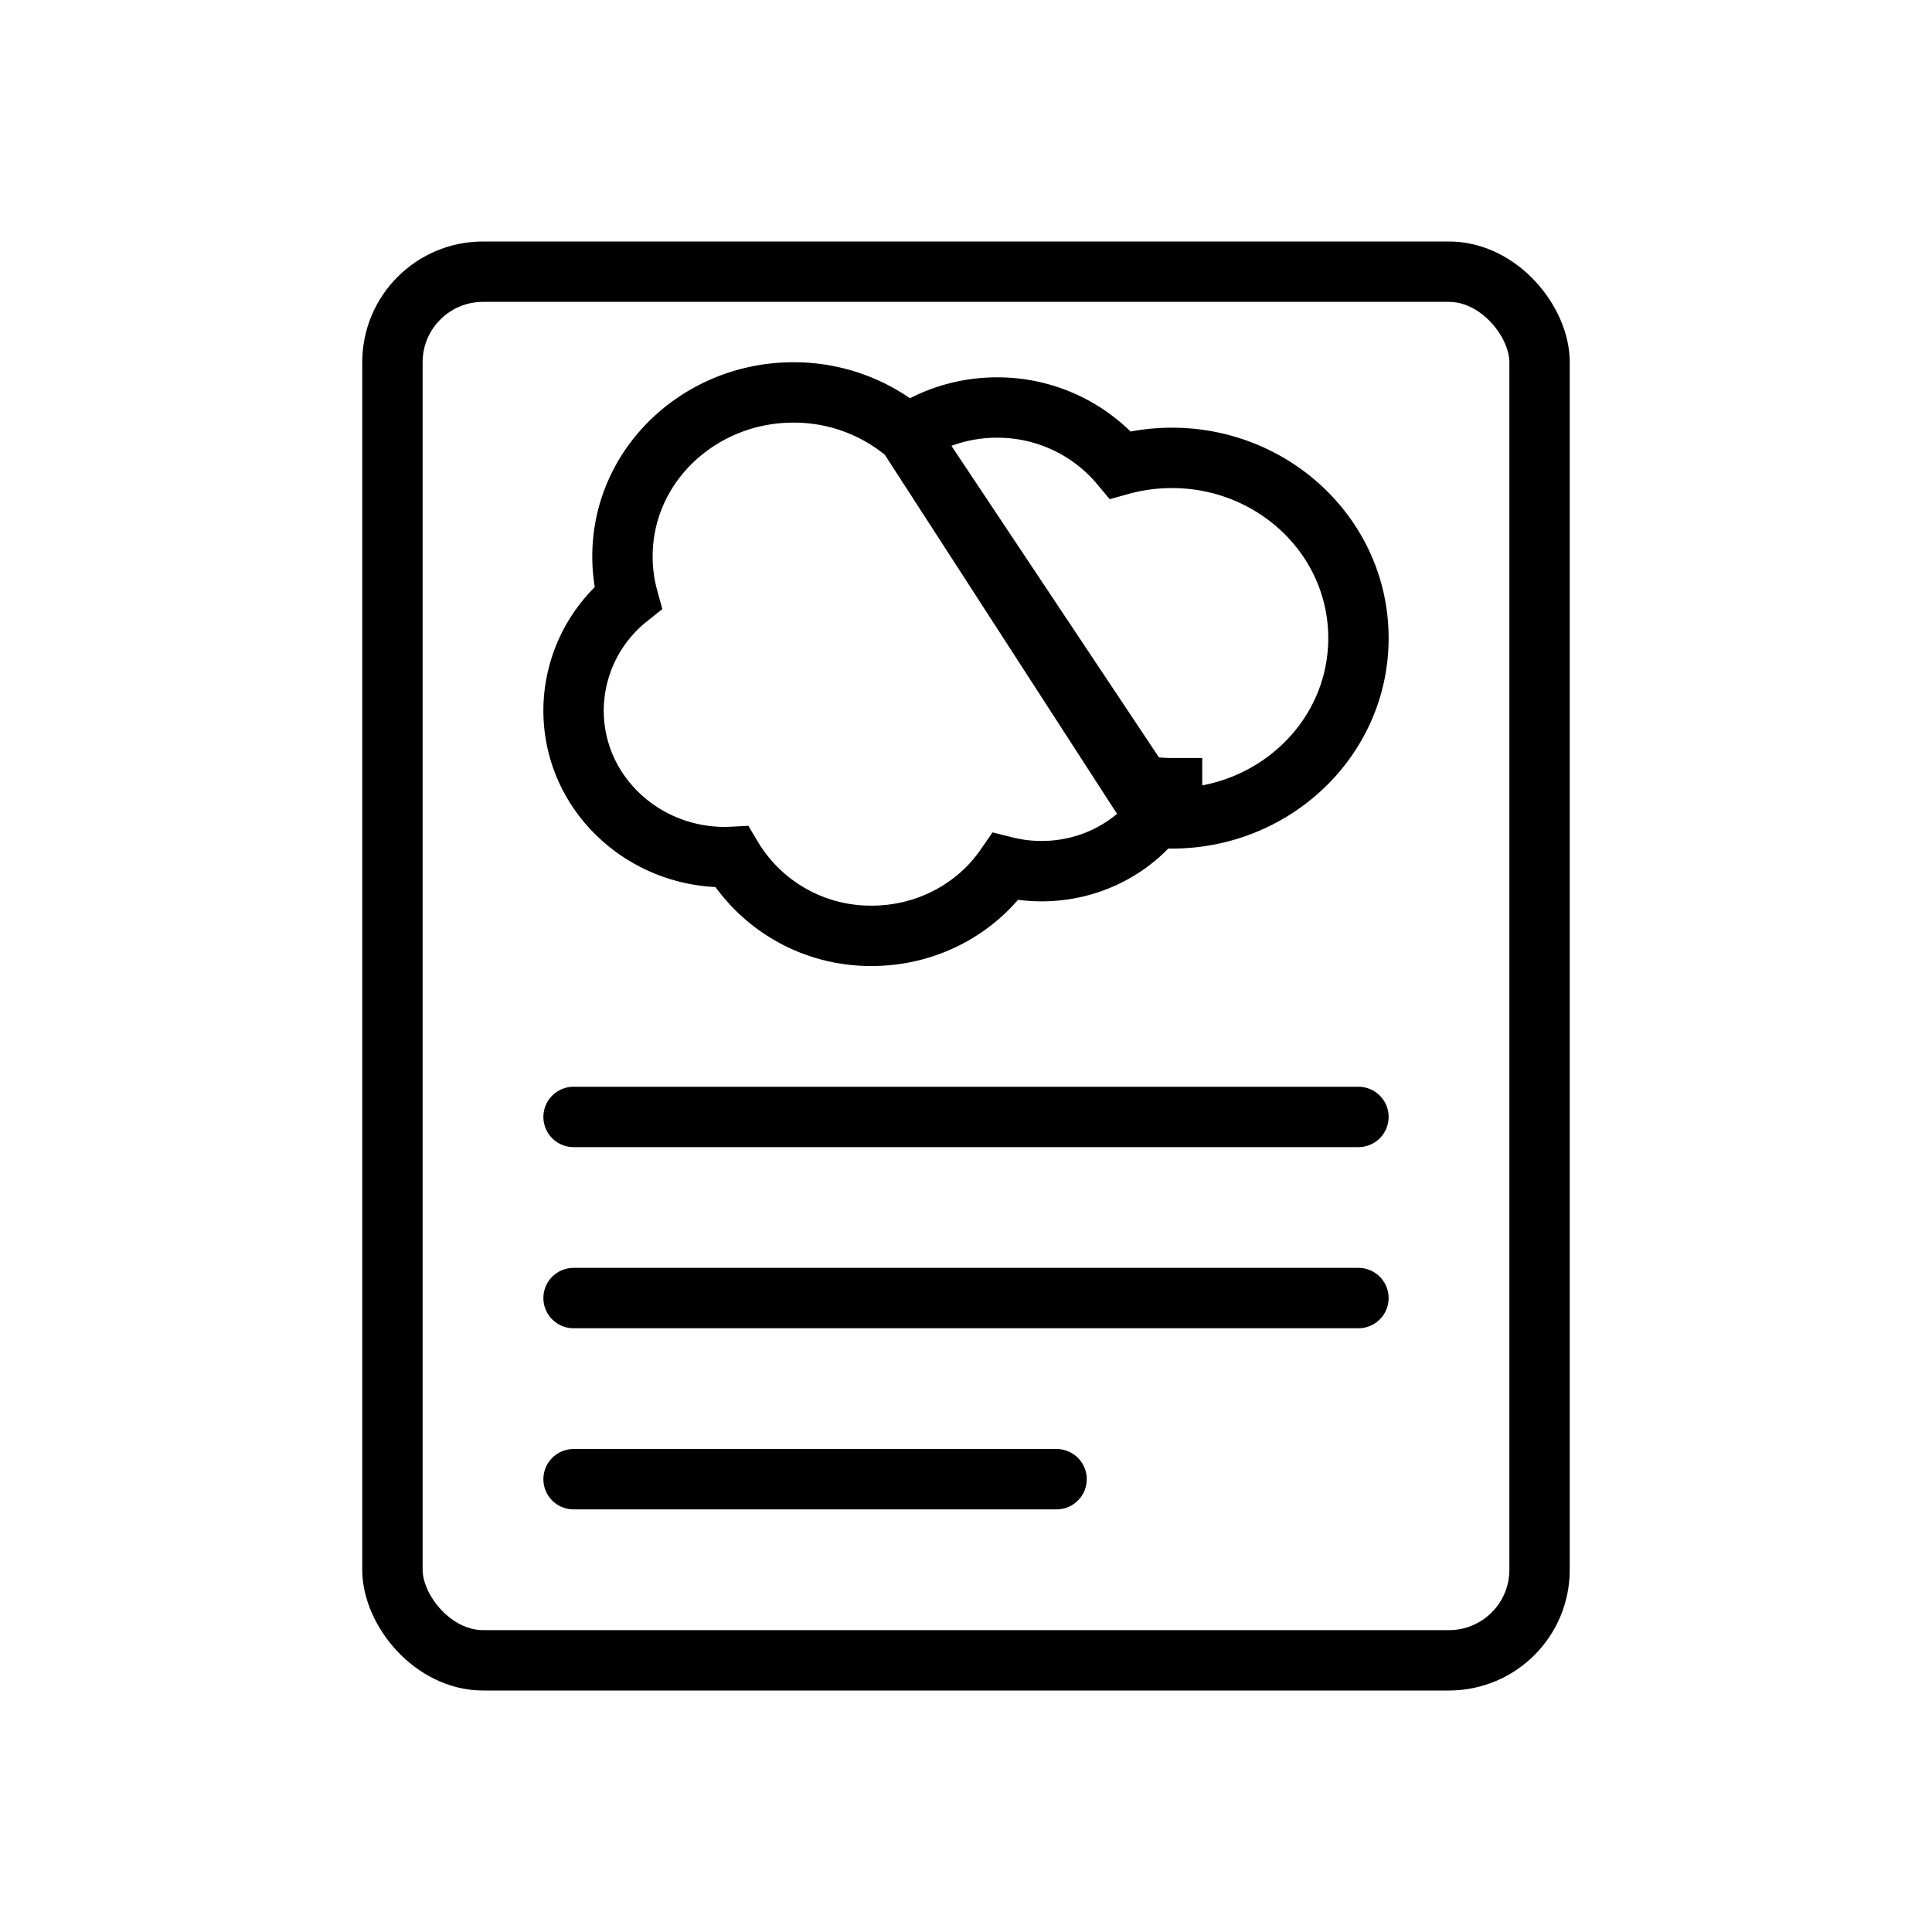<svg xmlns="http://www.w3.org/2000/svg" fill="none" viewBox="0 0 32 32" width="1em" height="1em"><rect width="19" height="23" x="6.5" y="4.5" stroke="currentColor" rx="1.5"/><path stroke="currentColor" stroke-linecap="round" d="M9.5 18.5h13m-13 3h13m-13 3h8"/><path stroke="currentColor" d="M15.034 7.197a2.66 2.66 0 0 1 1.481-.447 2.65 2.65 0 0 1 2.042.95c.272-.076.56-.116.856-.116 1.686 0 3.087 1.318 3.087 2.985 0 1.668-1.401 2.986-3.087 2.986v-.5c-.171 0-.342-.016-.51-.048l-3.87-5.81Zm0 0A2.89 2.89 0 0 0 13.14 6.5c-1.539 0-2.83 1.193-2.83 2.717 0 .237.031.467.091.686a2.394 2.394 0 0 0-.901 1.865c0 1.359 1.139 2.428 2.503 2.428.04 0 .079-.001.117-.003a2.676 2.676 0 0 0 2.32 1.307c.917 0 1.735-.45 2.214-1.144.192.048.393.073.599.073.76 0 1.444-.343 1.885-.886l-4.104-6.346Z"/></svg>
